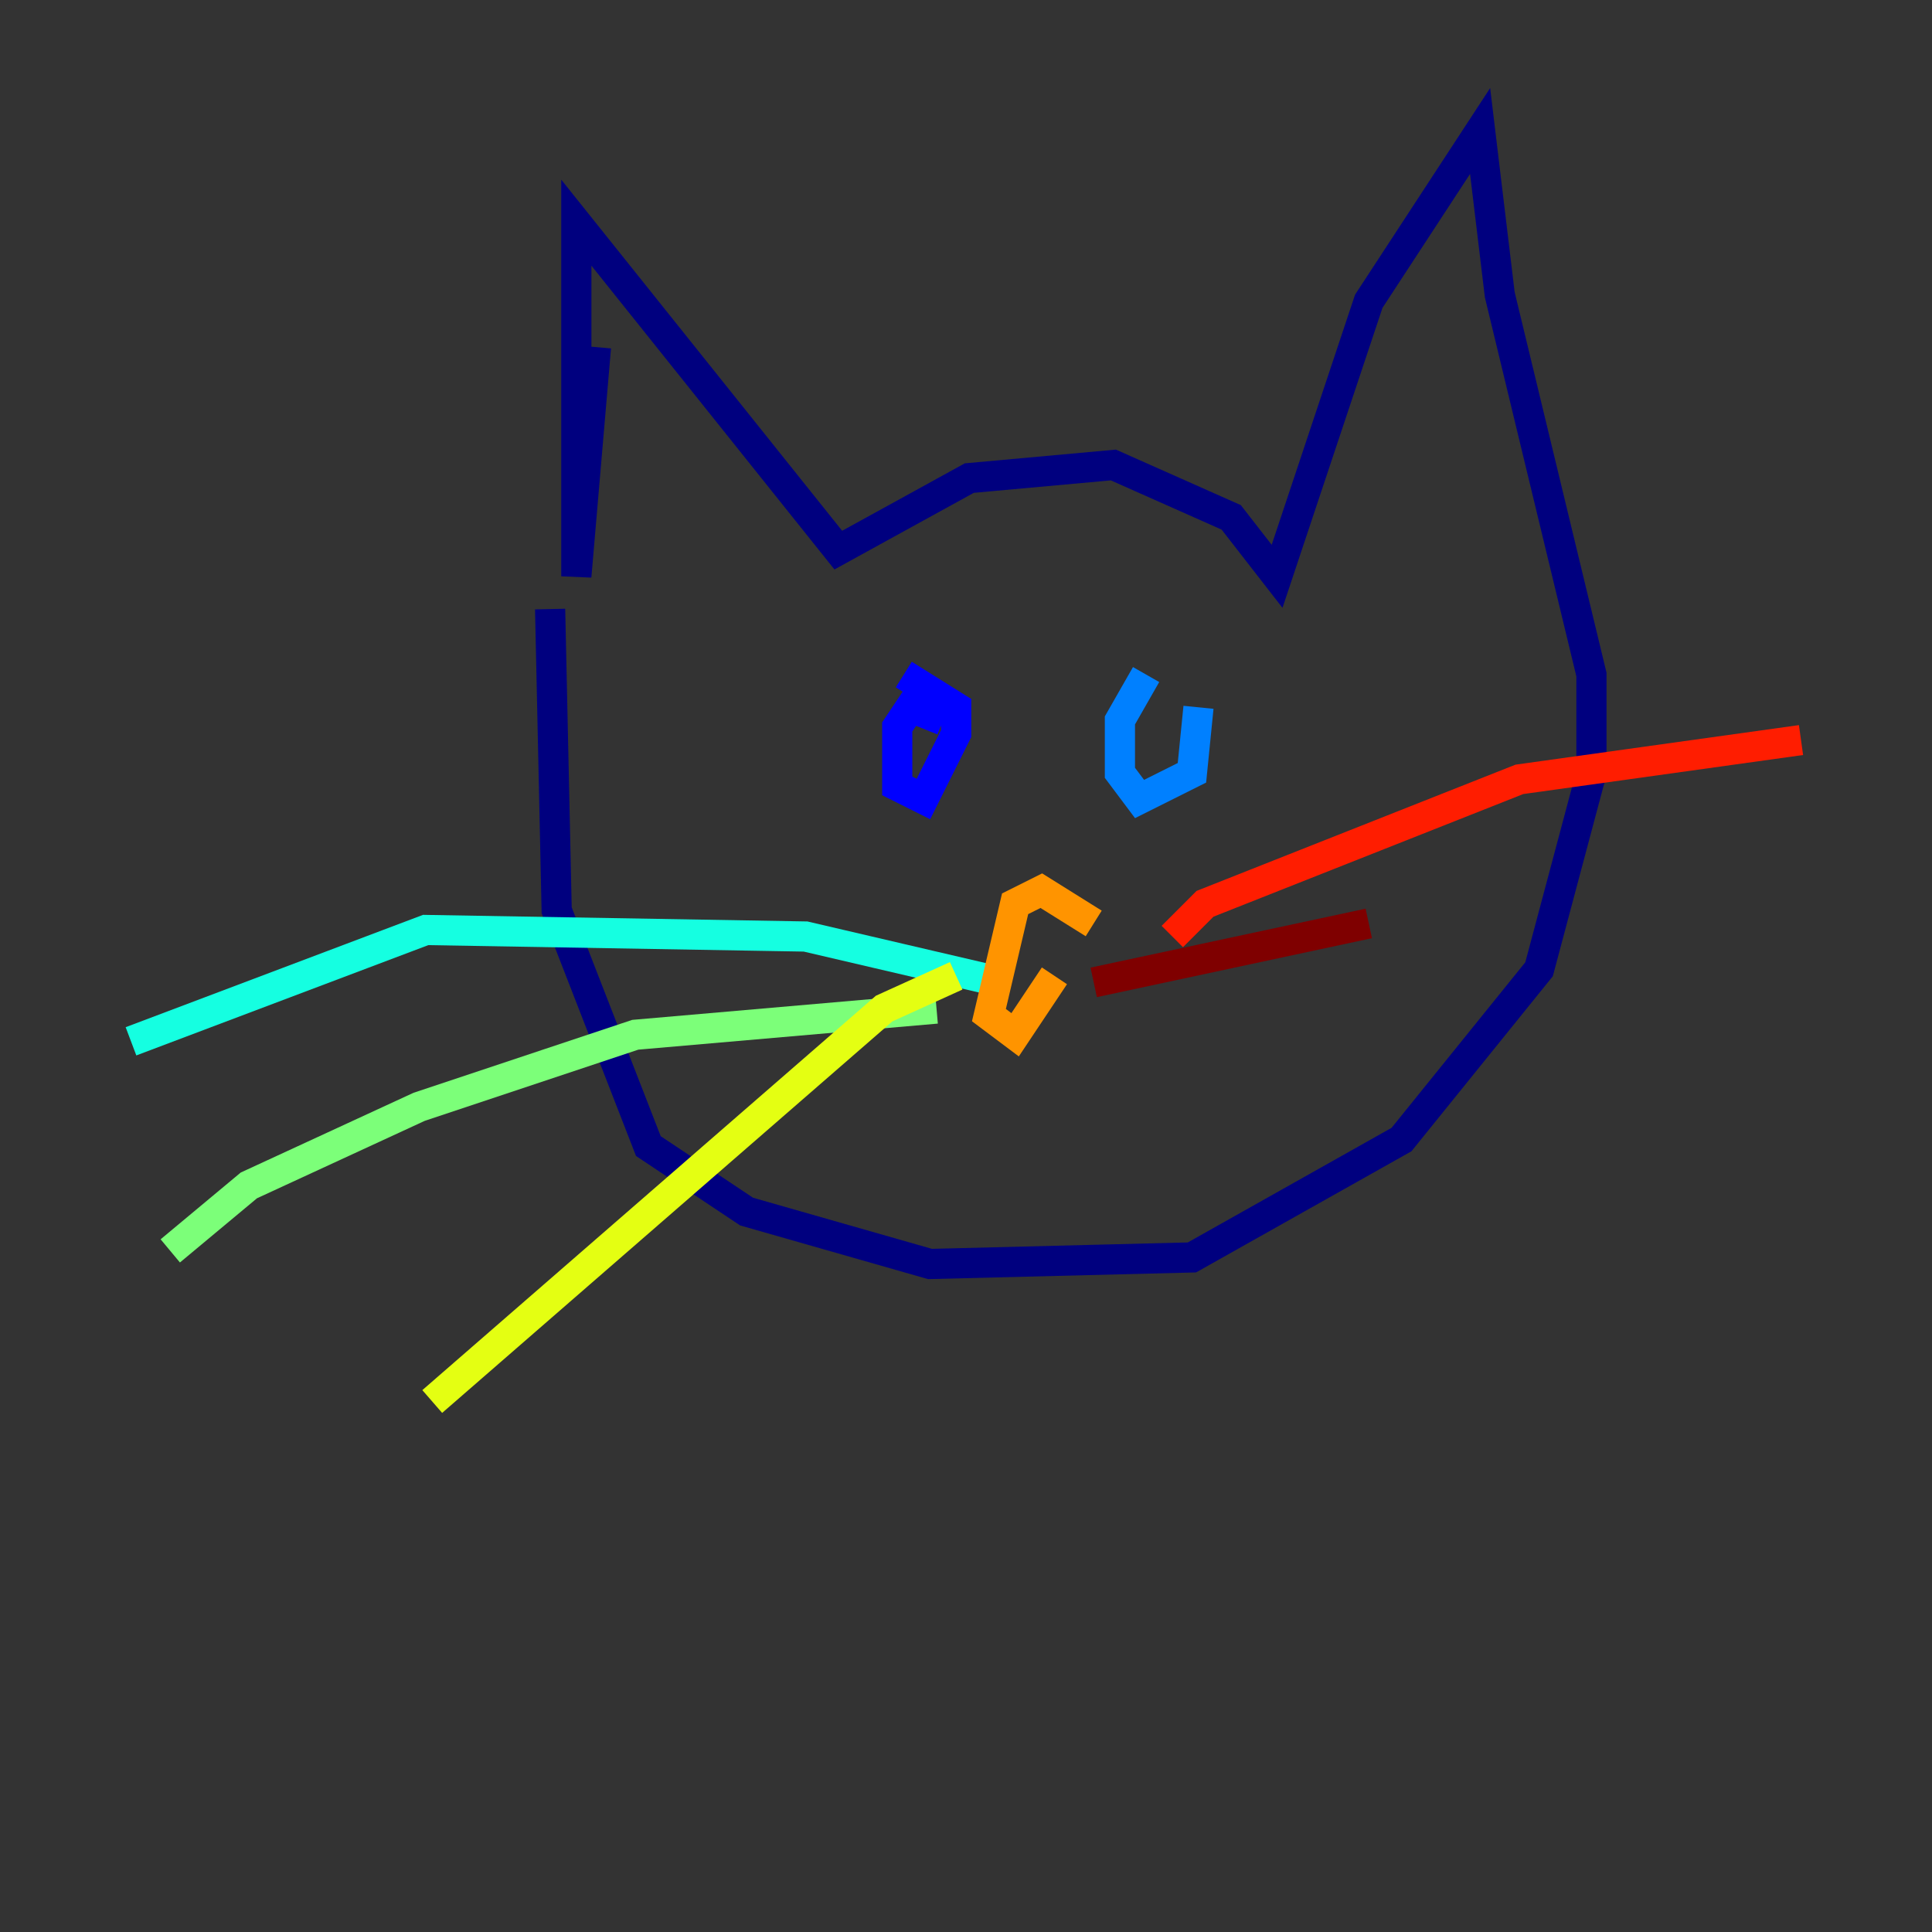 <?xml version="1.0" encoding="utf-8" ?>
<svg baseProfile="tiny" height="128" version="1.2" viewBox="0,0,128,128" width="128" xmlns="http://www.w3.org/2000/svg" xmlns:ev="http://www.w3.org/2001/xml-events" xmlns:xlink="http://www.w3.org/1999/xlink"><rect x="0" y="0" width="128" height="128" fill="#333333" stroke="none"/><defs /><polyline fill="none" points="39.485,22.997 38.183,38.183 38.183,14.752 55.539,36.447 64.217,31.675 73.763,30.807 81.573,34.278 84.61,38.183 90.685,19.959 98.061,8.678 99.363,19.525 105.437,44.691 105.437,51.2 101.966,64.217 92.854,75.498 78.969,83.308 61.614,83.742 49.464,80.271 42.956,75.932 36.881,60.312 36.447,40.352" stroke="#00007f" stroke-width="2" /><polyline fill="none" points="62.481,47.729 60.312,46.861 59.444,48.163 59.444,52.068 61.18,52.936 63.349,48.597 63.349,46.861 59.878,44.691" stroke="#0000ff" stroke-width="2" /><polyline fill="none" points="75.932,44.691 74.197,47.729 74.197,51.2 75.498,52.936 78.969,51.2 79.403,46.861" stroke="#0080ff" stroke-width="2" /><polyline fill="none" points="66.386,65.085 53.37,62.047 28.203,61.614 8.678,68.99" stroke="#15ffe1" stroke-width="2" /><polyline fill="none" points="62.047,66.82 42.088,68.556 27.77,73.329 16.488,78.536 11.281,82.875" stroke="#7cff79" stroke-width="2" /><polyline fill="none" points="63.349,64.651 58.576,66.82 28.637,92.854" stroke="#e4ff12" stroke-width="2" /><polyline fill="none" points="72.461,61.18 68.99,59.01 67.254,59.878 65.519,67.254 67.254,68.556 69.858,64.651" stroke="#ff9400" stroke-width="2" /><polyline fill="none" points="77.668,62.047 79.837,59.878 100.664,51.634 119.322,49.031" stroke="#ff1d00" stroke-width="2" /><polyline fill="none" points="72.461,65.085 90.685,61.18" stroke="#7f0000" stroke-width="2" /></svg>